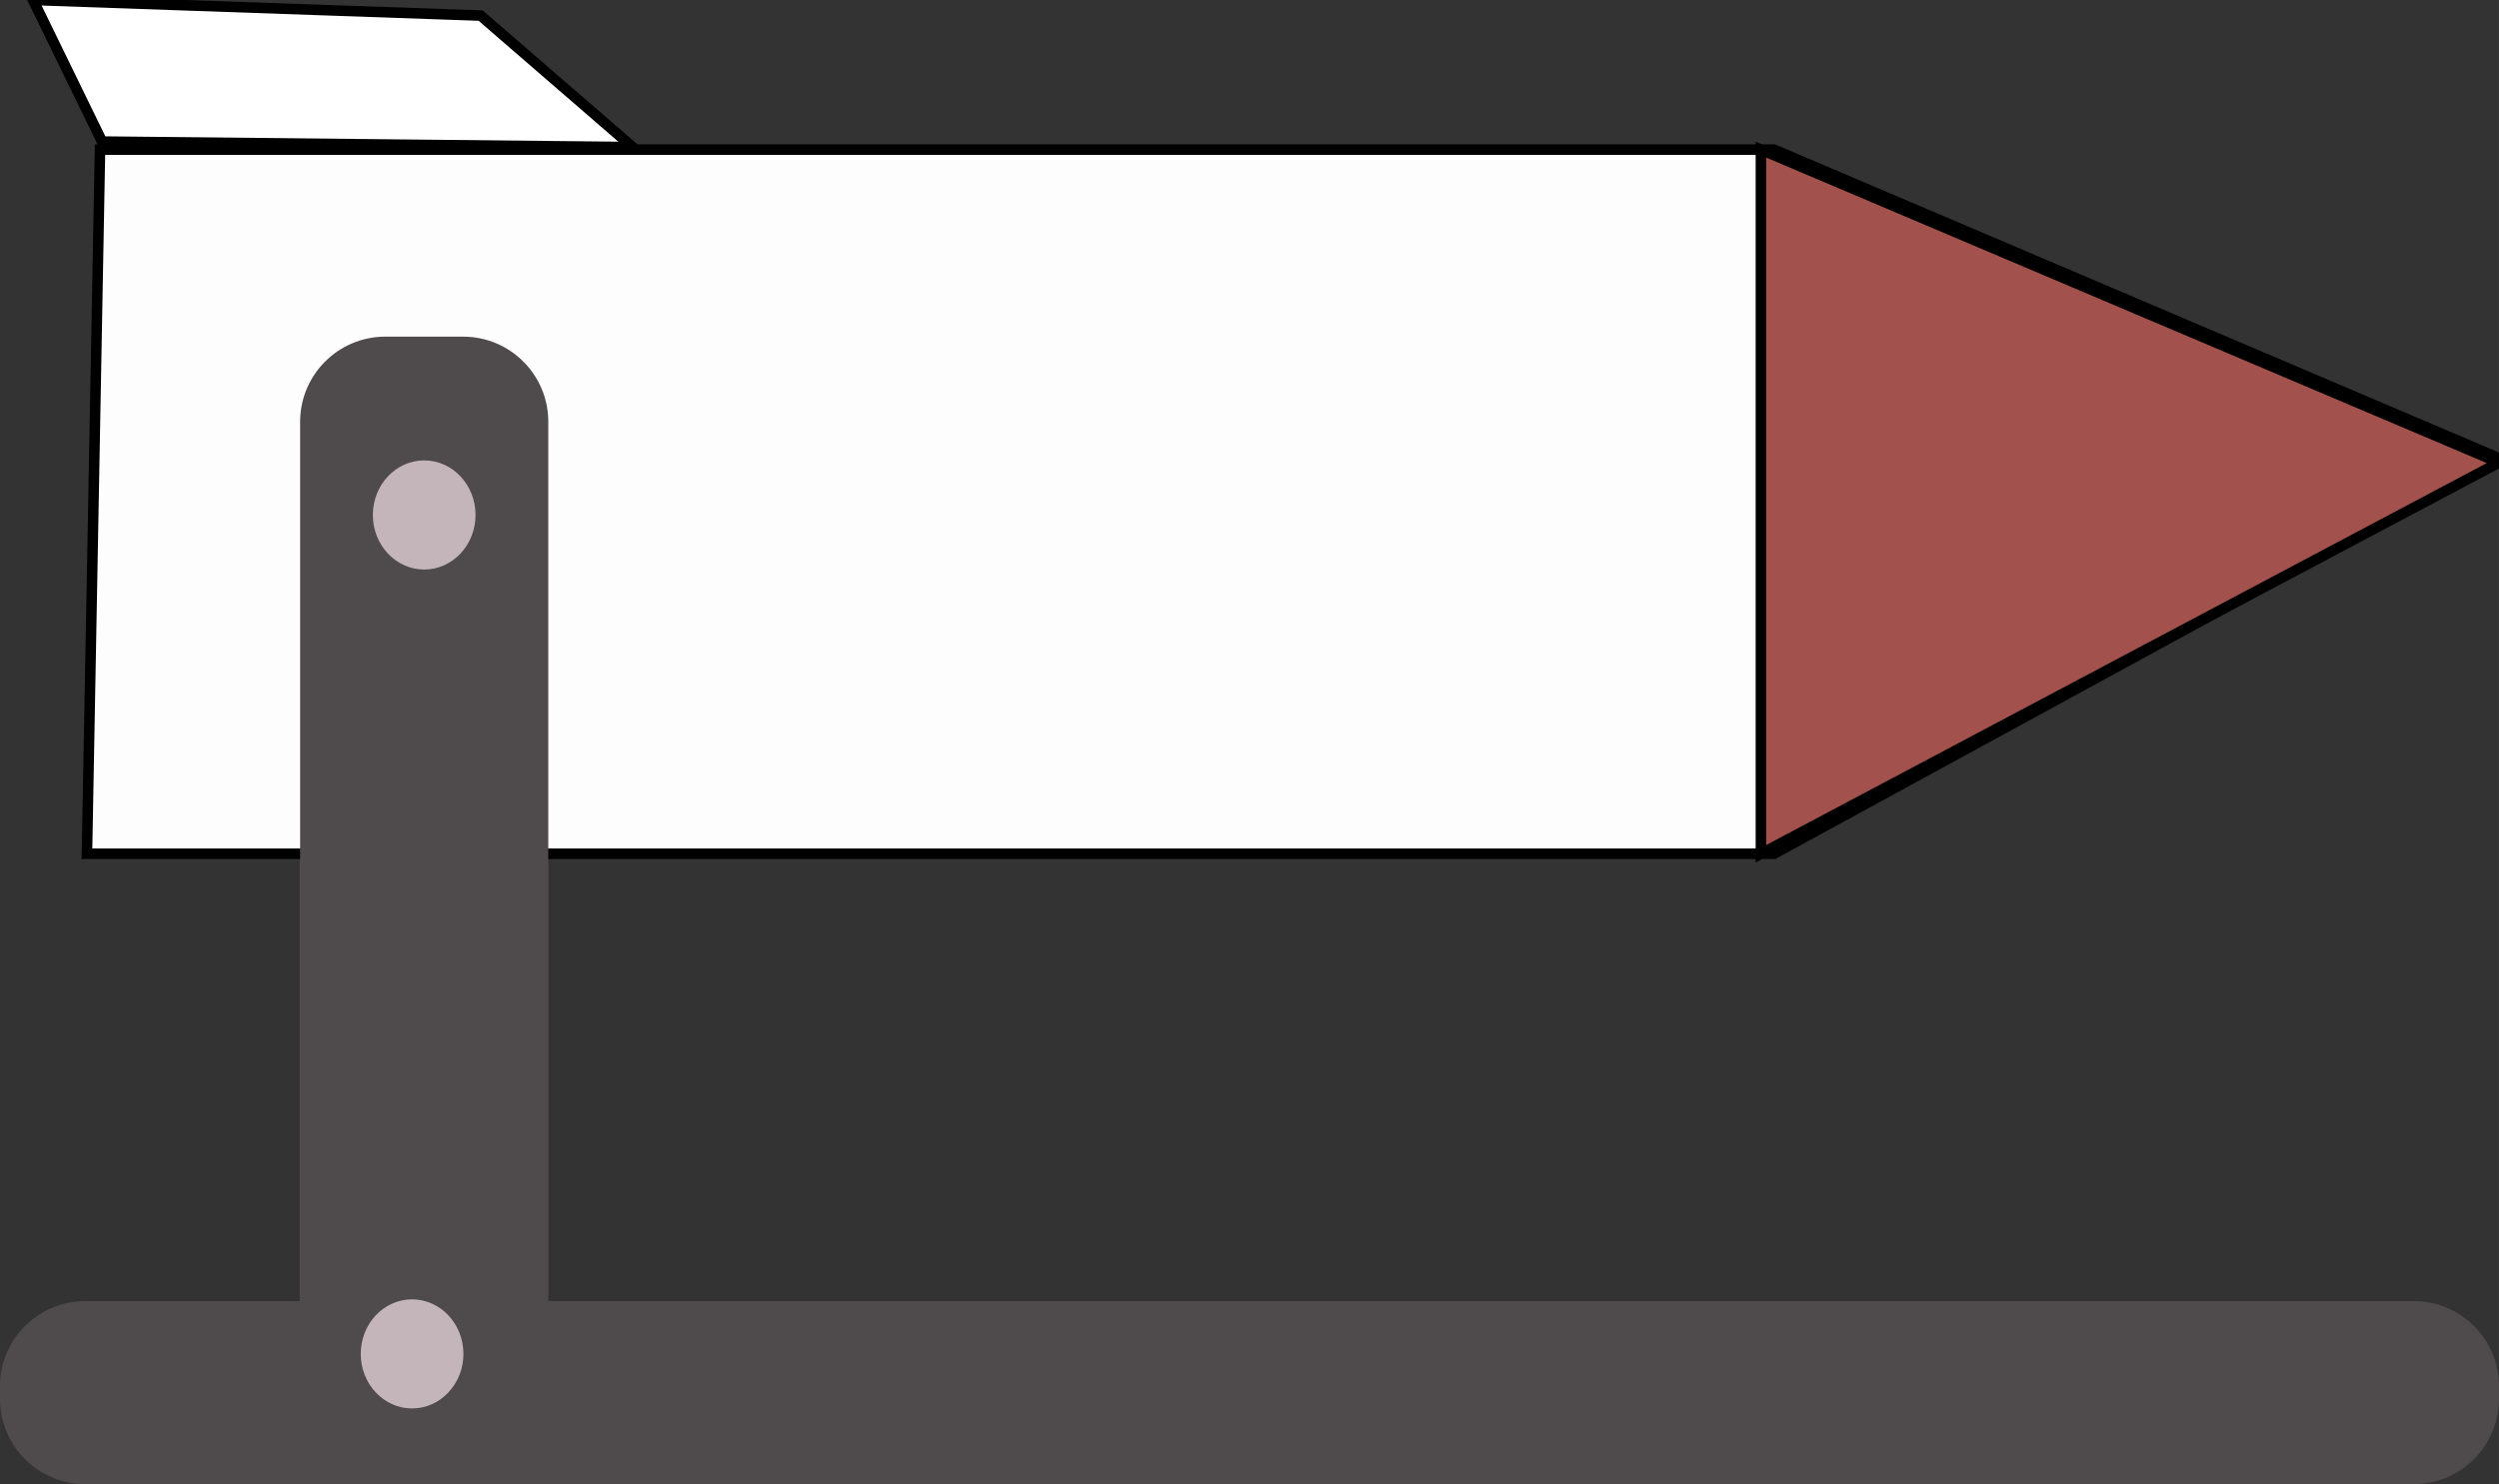 <?xml version="1.0" encoding="UTF-8" standalone="no"?>
<!DOCTYPE svg PUBLIC "-//W3C//DTD SVG 1.1//EN" "http://www.w3.org/Graphics/SVG/1.1/DTD/svg11.dtd">
<svg version="1.1" xmlns="http://www.w3.org/2000/svg" xmlns:xlink="http://www.w3.org/1999/xlink" preserveAspectRatio="xMidYMid meet" viewBox="65.453 84.494 475 282.172" width="475" height="282.17"><rect x="65.453" y="84.494" width="475" height="282.172" fill="#333333" stroke="none"/><defs><path d="M153.39 148.5C162.34 148.5 169.59 155.75 169.59 164.69C169.59 205.09 169.59 310.08 169.59 350.47C169.59 359.42 162.34 366.67 153.39 366.67C147.2 366.67 144.81 366.67 138.61 366.67C129.67 366.67 122.41 359.42 122.41 350.47C122.41 310.08 122.41 205.09 122.41 164.69C122.41 155.75 129.67 148.5 138.61 148.5C144.81 148.5 147.2 148.5 153.39 148.5Z" id="d4oZ7Bol2i"></path><path d="M524.26 331.87C533.2 331.87 540.45 339.12 540.45 348.06C540.45 351.78 540.45 346.75 540.45 350.47C540.45 359.42 533.2 366.67 524.26 366.67C432.5 366.67 173.41 366.67 81.65 366.67C72.7 366.67 65.45 359.42 65.45 350.47C65.45 346.75 65.45 351.78 65.45 348.06C65.45 339.12 72.7 331.87 81.65 331.87C173.41 331.87 432.5 331.87 524.26 331.87Z" id="b1H88F2s5U"></path><path d="M153.3 174.93C153.3 180.66 148.92 185.31 143.54 185.31C138.15 185.31 133.78 180.66 133.78 174.93C133.78 169.21 138.15 164.56 143.54 164.56C148.92 164.56 153.3 169.21 153.3 174.93Z" id="bostHfsji"></path><path d="M154.12 345.05C154.12 350.78 149.75 355.42 144.36 355.42C138.98 355.42 134.6 350.78 134.6 345.05C134.6 339.33 138.98 334.68 144.36 334.68C149.75 334.68 154.12 339.33 154.12 345.05Z" id="aLndzJ62k"></path><path d="M402.64 112.94L540.45 171.61L402.64 246.82L81.98 246.82L84.46 112.94L402.64 112.94Z" id="a7Fvfd46U6"></path><path d="M540.45 172.44L400.16 112.94L400.16 246.82L540.45 172.44Z" id="bK9av8u0"></path><path d="M84.85 111.41L71.73 84.49L156.81 87.46L185.7 112.46L84.85 111.41Z" id="auvCtIoEs"></path><path d="" id="g1w5Z0Of9F"></path><path d="M153.48 148.5C162.42 148.5 169.67 155.75 169.67 164.69C169.67 205.09 169.67 310.08 169.67 350.47C169.67 359.42 162.42 366.67 153.48 366.67C147.28 366.67 144.89 366.67 138.69 366.67C129.75 366.67 122.5 359.42 122.5 350.47C122.5 310.08 122.5 205.09 122.5 164.69C122.5 155.75 129.75 148.5 138.69 148.5C144.89 148.5 147.28 148.5 153.48 148.5Z" id="c6arWzUyLh"></path><path d="M153.54 341.91C153.54 347.63 149.16 352.28 143.78 352.28C138.39 352.28 134.02 347.63 134.02 341.91C134.02 336.18 138.39 331.54 143.78 331.54C149.16 331.54 153.54 336.18 153.54 341.91Z" id="e4LV4r82X5"></path><path d="M155.84 182.41C155.84 188.13 151.47 192.78 146.08 192.78C140.7 192.78 136.32 188.13 136.32 182.41C136.32 176.68 140.7 172.03 146.08 172.03C151.47 172.03 155.84 176.68 155.84 182.41Z" id="a1mC8rbxA"></path></defs><g><g><g><g><g><use xlink:href="#d4oZ7Bol2i" opacity="1" fill="#4f4a4c" fill-opacity="1"></use></g><g><use xlink:href="#b1H88F2s5U" opacity="1" fill="#4f4a4c" fill-opacity="1"></use></g><g><use xlink:href="#bostHfsji" opacity="1" fill="#c4b5bb" fill-opacity="1"></use></g><g><use xlink:href="#aLndzJ62k" opacity="1" fill="#c4b5bb" fill-opacity="1"></use></g></g><g><use xlink:href="#a7Fvfd46U6" opacity="1" fill="#fdfdfd" fill-opacity="1"></use><g><use xlink:href="#a7Fvfd46U6" opacity="1" fill-opacity="0" stroke="#000000" stroke-width="2" stroke-opacity="1"></use></g></g><g><use xlink:href="#bK9av8u0" opacity="1" fill="#a3514d" fill-opacity="1"></use><g><use xlink:href="#bK9av8u0" opacity="1" fill-opacity="0" stroke="#000000" stroke-width="2" stroke-opacity="1"></use></g></g><g><use xlink:href="#auvCtIoEs" opacity="1" fill="#ffffff" fill-opacity="1"></use><g><use xlink:href="#auvCtIoEs" opacity="1" fill-opacity="0" stroke="#000000" stroke-width="2" stroke-opacity="1"></use></g></g><g><g><use xlink:href="#g1w5Z0Of9F" opacity="1" fill-opacity="0" stroke="#000000" stroke-width="2" stroke-opacity="1"></use></g></g></g><g><use xlink:href="#c6arWzUyLh" opacity="1" fill="#4f4a4c" fill-opacity="1"></use></g><g><use xlink:href="#e4LV4r82X5" opacity="1" fill="#c4b5bb" fill-opacity="1"></use></g><g><use xlink:href="#a1mC8rbxA" opacity="1" fill="#c4b5bb" fill-opacity="1"></use></g></g></g></svg>